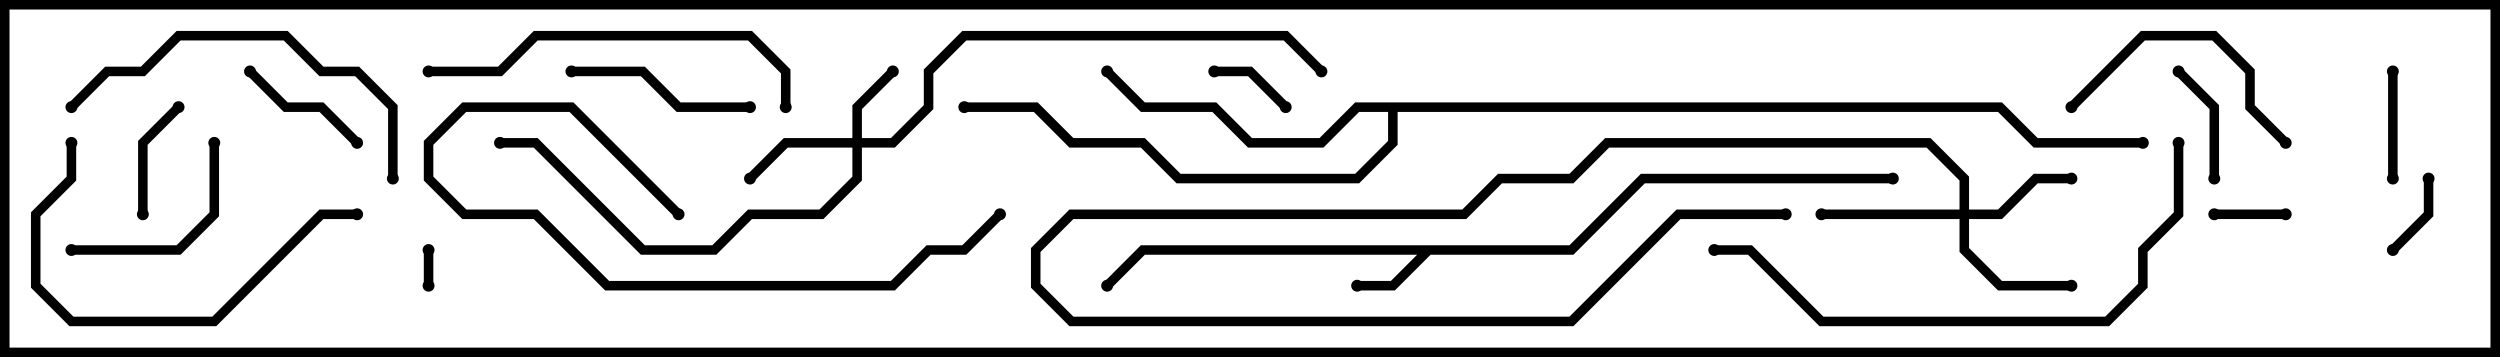 <svg version="1.1" width="105" height="15" xmlns="http://www.w3.org/2000/svg"><path d="M65.917,10.3L68.917,7.3L79.5,7.3L79.5,7.7L69.083,7.7L66.083,10.7L60.083,10.7L58.583,12.2L57,12.2L57,11.8L58.417,11.8L59.517,10.7L48.083,10.7L46.641,12.141L46.359,11.859L47.917,10.3z" stroke="none"/><path d="M84.083,4.3L85.583,5.8L90,5.8L90,6.2L85.417,6.2L83.917,4.7L58.7,4.7L58.7,6.083L57.083,7.7L49.417,7.7L47.917,6.2L44.917,6.2L43.417,4.7L40.5,4.7L40.5,4.3L43.583,4.3L45.083,5.8L48.083,5.8L49.583,7.3L56.917,7.3L58.3,5.917L58.3,4.7L57.083,4.7L55.583,6.2L52.417,6.2L50.917,4.7L47.917,4.7L46.359,3.141L46.641,2.859L48.083,4.3L51.083,4.3L52.583,5.8L55.417,5.8L56.917,4.3z" stroke="none"/><path d="M35.8,5.8L35.8,4.417L37.359,2.859L37.641,3.141L36.2,4.583L36.2,5.8L37.417,5.8L38.8,4.417L38.8,2.917L40.417,1.3L54.083,1.3L55.641,2.859L55.359,3.141L53.917,1.7L40.583,1.7L39.2,3.083L39.2,4.583L37.583,6.2L36.2,6.2L36.2,7.583L34.583,9.2L31.583,9.2L30.083,10.7L26.917,10.7L22.417,6.2L21,6.2L21,5.8L22.583,5.8L27.083,10.3L29.917,10.3L31.417,8.8L34.417,8.8L35.8,7.417L35.8,6.2L33.083,6.2L31.641,7.641L31.359,7.359L32.917,5.8z" stroke="none"/><path d="M82.3,8.8L82.3,7.583L80.917,6.2L67.583,6.2L66.083,7.7L63.083,7.7L61.583,9.2L45.083,9.2L43.7,10.583L43.7,11.917L45.083,13.3L65.917,13.3L70.417,8.8L75,8.8L75,9.2L70.583,9.2L66.083,13.7L44.917,13.7L43.3,12.083L43.3,10.417L44.917,8.8L61.417,8.8L62.917,7.3L65.917,7.3L67.417,5.8L81.083,5.8L82.7,7.417L82.7,8.8L83.917,8.8L85.417,7.3L87,7.3L87,7.7L85.583,7.7L84.083,9.2L82.7,9.2L82.7,10.417L84.083,11.8L87,11.8L87,12.2L83.917,12.2L82.3,10.583L82.3,9.2L76.5,9.2L76.5,8.8z" stroke="none"/><path d="M17.8,10.5L18.2,10.5L18.2,12L17.8,12z" stroke="none"/><path d="M93,9.2L93,8.8L96,8.8L96,9.2z" stroke="none"/><path d="M54.141,4.359L53.859,4.641L52.417,3.2L51,3.2L51,2.8L52.583,2.8z" stroke="none"/><path d="M100.641,10.641L100.359,10.359L101.8,8.917L101.8,7.5L102.2,7.5L102.2,9.083z" stroke="none"/><path d="M100.7,7.5L100.3,7.5L100.3,3L100.7,3z" stroke="none"/><path d="M93.2,7.5L92.8,7.5L92.8,4.583L91.359,3.141L91.641,2.859L93.2,4.417z" stroke="none"/><path d="M6.2,9L5.8,9L5.8,5.917L7.359,4.359L7.641,4.641L6.2,6.083z" stroke="none"/><path d="M15.141,5.859L14.859,6.141L13.417,4.7L11.917,4.7L10.359,3.141L10.641,2.859L12.083,4.3L13.583,4.3z" stroke="none"/><path d="M3,10.7L3,10.3L7.417,10.3L8.8,8.917L8.8,6L9.2,6L9.2,9.083L7.583,10.7z" stroke="none"/><path d="M24,3.2L24,2.8L27.083,2.8L28.583,4.3L31.5,4.3L31.5,4.7L28.417,4.7L26.917,3.2z" stroke="none"/><path d="M96.141,5.859L95.859,6.141L94.3,4.583L94.3,3.083L92.917,1.7L90.083,1.7L87.141,4.641L86.859,4.359L89.917,1.3L93.083,1.3L94.7,2.917L94.7,4.417z" stroke="none"/><path d="M2.8,6L3.2,6L3.2,7.583L1.7,9.083L1.7,11.917L3.083,13.3L8.917,13.3L13.417,8.8L15,8.8L15,9.2L13.583,9.2L9.083,13.7L2.917,13.7L1.3,12.083L1.3,8.917L2.8,7.417z" stroke="none"/><path d="M28.641,8.859L28.359,9.141L23.917,4.7L19.583,4.7L18.2,6.083L18.2,7.417L19.583,8.8L22.583,8.8L25.583,11.8L37.417,11.8L38.917,10.3L40.417,10.3L41.859,8.859L42.141,9.141L40.583,10.7L39.083,10.7L37.583,12.2L25.417,12.2L22.417,9.2L19.417,9.2L17.8,7.583L17.8,5.917L19.417,4.3L24.083,4.3z" stroke="none"/><path d="M16.7,7.5L16.3,7.5L16.3,4.583L14.917,3.2L13.417,3.2L11.917,1.7L7.583,1.7L6.083,3.2L4.583,3.2L3.141,4.641L2.859,4.359L4.417,2.8L5.917,2.8L7.417,1.3L12.083,1.3L13.583,2.8L15.083,2.8L16.7,4.417z" stroke="none"/><path d="M18,3.2L18,2.8L20.917,2.8L22.417,1.3L31.583,1.3L33.2,2.917L33.2,4.5L32.8,4.5L32.8,3.083L31.417,1.7L22.583,1.7L21.083,3.2z" stroke="none"/><path d="M91.3,6L91.7,6L91.7,9.083L90.2,10.583L90.2,12.083L88.583,13.7L76.417,13.7L73.417,10.7L72,10.7L72,10.3L73.583,10.3L76.583,13.3L88.417,13.3L89.8,11.917L89.8,10.417L91.3,8.917z" stroke="none"/><circle cx="57" cy="12" r="0.25" stroke-width="0" fill="#000" /><circle cx="46.5" cy="12" r="0.25" stroke-width="0" fill="#000" /><circle cx="79.5" cy="7.5" r="0.25" stroke-width="0" fill="#000" /><circle cx="46.5" cy="3" r="0.25" stroke-width="0" fill="#000" /><circle cx="40.5" cy="4.5" r="0.25" stroke-width="0" fill="#000" /><circle cx="90" cy="6" r="0.25" stroke-width="0" fill="#000" /><circle cx="37.5" cy="3" r="0.25" stroke-width="0" fill="#000" /><circle cx="31.5" cy="7.5" r="0.25" stroke-width="0" fill="#000" /><circle cx="21" cy="6" r="0.25" stroke-width="0" fill="#000" /><circle cx="55.5" cy="3" r="0.25" stroke-width="0" fill="#000" /><circle cx="87" cy="7.5" r="0.25" stroke-width="0" fill="#000" /><circle cx="87" cy="12" r="0.25" stroke-width="0" fill="#000" /><circle cx="76.5" cy="9" r="0.25" stroke-width="0" fill="#000" /><circle cx="75" cy="9" r="0.25" stroke-width="0" fill="#000" /><circle cx="18" cy="10.5" r="0.25" stroke-width="0" fill="#000" /><circle cx="18" cy="12" r="0.25" stroke-width="0" fill="#000" /><circle cx="93" cy="9" r="0.25" stroke-width="0" fill="#000" /><circle cx="96" cy="9" r="0.25" stroke-width="0" fill="#000" /><circle cx="54" cy="4.5" r="0.25" stroke-width="0" fill="#000" /><circle cx="51" cy="3" r="0.25" stroke-width="0" fill="#000" /><circle cx="100.5" cy="10.5" r="0.25" stroke-width="0" fill="#000" /><circle cx="102" cy="7.5" r="0.25" stroke-width="0" fill="#000" /><circle cx="100.5" cy="7.5" r="0.25" stroke-width="0" fill="#000" /><circle cx="100.5" cy="3" r="0.25" stroke-width="0" fill="#000" /><circle cx="93" cy="7.5" r="0.25" stroke-width="0" fill="#000" /><circle cx="91.5" cy="3" r="0.25" stroke-width="0" fill="#000" /><circle cx="6" cy="9" r="0.25" stroke-width="0" fill="#000" /><circle cx="7.5" cy="4.5" r="0.25" stroke-width="0" fill="#000" /><circle cx="15" cy="6" r="0.25" stroke-width="0" fill="#000" /><circle cx="10.5" cy="3" r="0.25" stroke-width="0" fill="#000" /><circle cx="3" cy="10.5" r="0.25" stroke-width="0" fill="#000" /><circle cx="9" cy="6" r="0.25" stroke-width="0" fill="#000" /><circle cx="24" cy="3" r="0.25" stroke-width="0" fill="#000" /><circle cx="31.5" cy="4.5" r="0.25" stroke-width="0" fill="#000" /><circle cx="96" cy="6" r="0.25" stroke-width="0" fill="#000" /><circle cx="87" cy="4.5" r="0.25" stroke-width="0" fill="#000" /><circle cx="3" cy="6" r="0.25" stroke-width="0" fill="#000" /><circle cx="15" cy="9" r="0.25" stroke-width="0" fill="#000" /><circle cx="28.5" cy="9" r="0.25" stroke-width="0" fill="#000" /><circle cx="42" cy="9" r="0.25" stroke-width="0" fill="#000" /><circle cx="16.5" cy="7.5" r="0.25" stroke-width="0" fill="#000" /><circle cx="3" cy="4.5" r="0.25" stroke-width="0" fill="#000" /><circle cx="18" cy="3" r="0.25" stroke-width="0" fill="#000" /><circle cx="33" cy="4.5" r="0.25" stroke-width="0" fill="#000" /><circle cx="91.5" cy="6" r="0.25" stroke-width="0" fill="#000" /><circle cx="72" cy="10.5" r="0.25" stroke-width="0" fill="#000" /><rect x="0" y="0" width="105" height="15" stroke-width="0.8" stroke="#000" fill="none" /></svg>